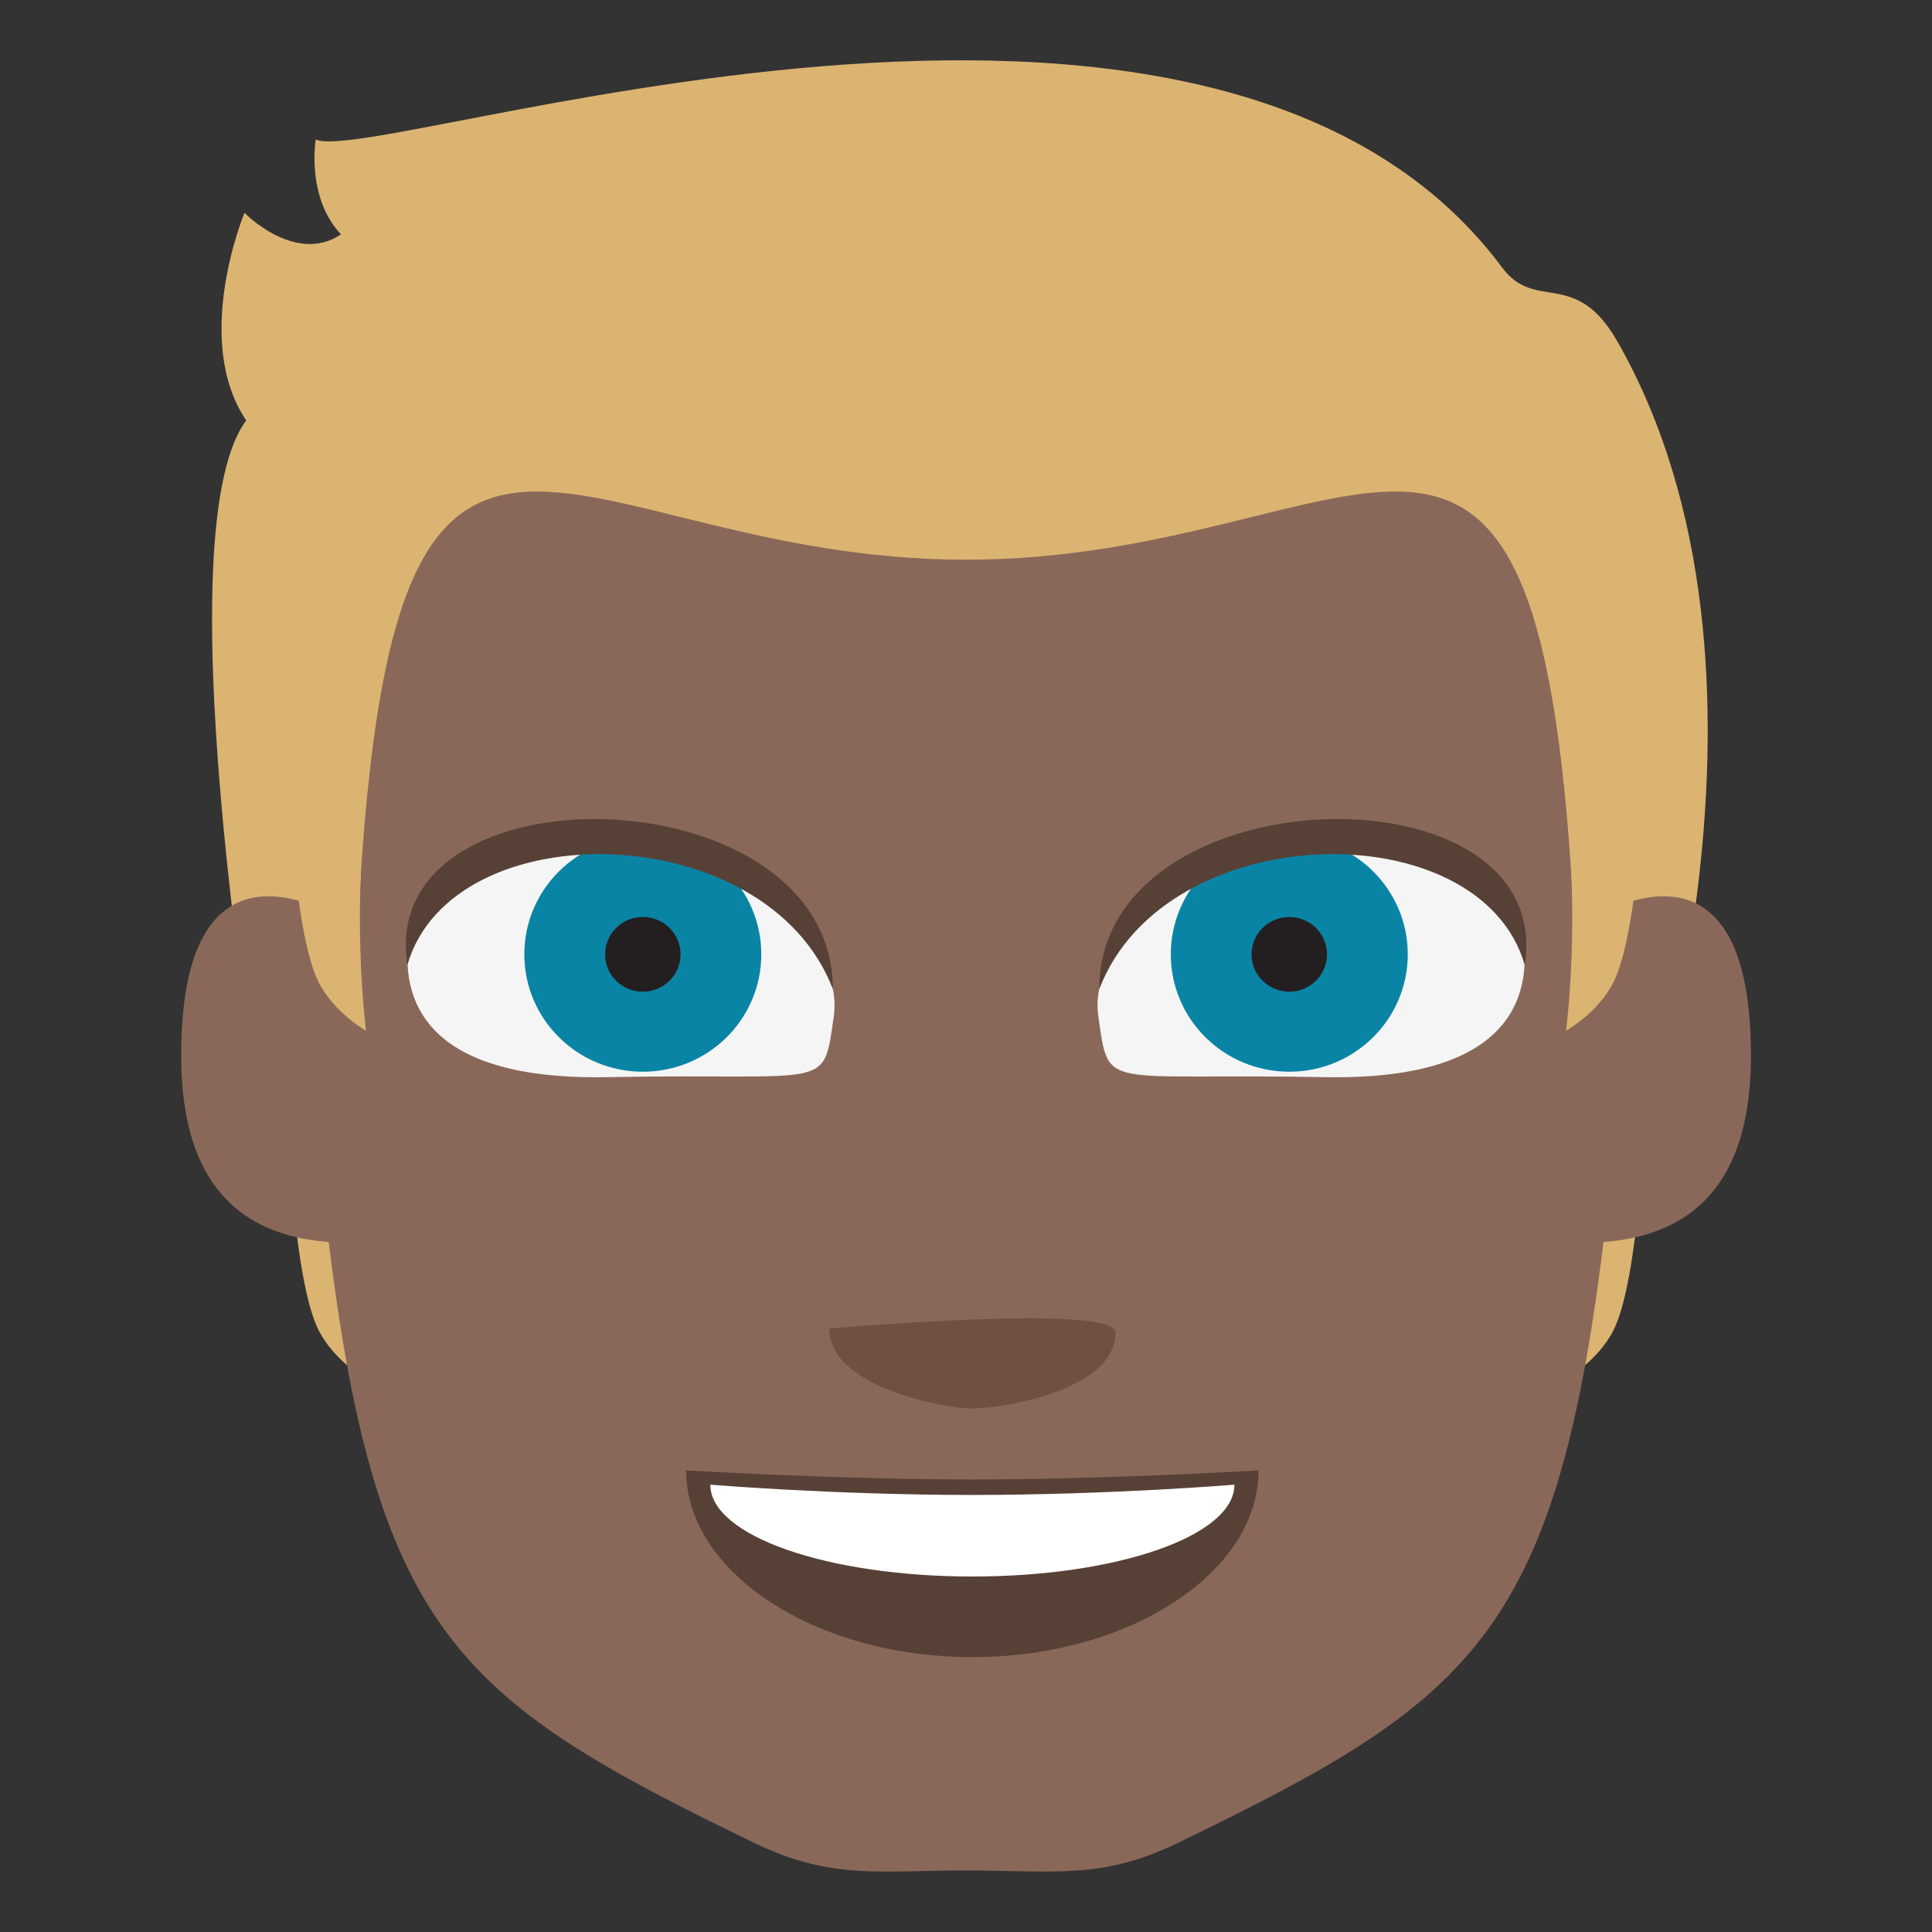 <?xml version="1.0" encoding="utf-8"?>
<!-- Generator: Adobe Illustrator 15.0.0, SVG Export Plug-In . SVG Version: 6.00 Build 0)  -->
<!DOCTYPE svg PUBLIC "-//W3C//DTD SVG 1.1//EN" "http://www.w3.org/Graphics/SVG/1.1/DTD/svg11.dtd">
<svg version="1.1" id="Layer_1" xmlns="http://www.w3.org/2000/svg" xmlns:xlink="http://www.w3.org/1999/xlink" x="0px" y="0px"
	 width="64px" height="64px" viewBox="0 0 64 64" enable-background="new 0 0 64 64" xml:space="preserve">
<rect x="0" y="0" width="64" height="64" fill="#333333" stroke="none"/>
<g>
	<g>
		<g>
			<g>
				<path fill="#DBB471" d="M12.127,45.677c0,0-0.518-3.815,0.092-8.364c0.088-0.652-2.699-0.319-2.699-0.319
					s0.193,5.388,1.029,7.061C11.068,45.089,12.127,45.677,12.127,45.677z"/>
			</g>
			<g>
				<path fill="#DBB471" d="M51.876,45.677c0,0,0.52-3.815-0.09-8.364c-0.088-0.652,2.699-0.319,2.699-0.319
					s-0.193,5.388-1.031,7.061C52.937,45.089,51.876,45.677,51.876,45.677z"/>
			</g>
		</g>
		<path fill="#DBB471" d="M49.765,8.868C40.063-4.179,12.473,5.535,10.459,4.622c0,0-0.326,1.904,0.836,3.143
			C9.783,8.78,8.098,7.05,8.098,7.05s-1.75,4.203,0.059,6.878C5.254,17.798,8.85,38.212,8.85,38.212h45.487
			c0,0,5.497-15.944-0.758-26.9C52.185,8.866,50.864,10.347,49.765,8.868z"/>
		<path fill="#8A6859" d="M58.002,34.964c0-8.488-5.847-4.18-5.847-4.18c-1.068-22.292-6.689-12.243-20.154-12.243
			c-13.464,0-19.083-10.049-20.151,12.243c0,0-5.848-4.309-5.848,4.18c0,3.238,1.119,5.893,4.887,6.179
			c1.605,13.119,4.492,15.252,14.103,19.908c2.527,1.225,4.105,0.911,7.01,0.911c2.906,0,4.484,0.313,7.012-0.911
			c9.611-4.656,12.498-6.788,14.104-19.908C56.884,40.856,58.002,38.202,58.002,34.964z"/>
		<g>
			<path fill="#DBB471" d="M12.127,34.146c0,0-0.518-3.816,0.092-8.365c0.088-0.651-2.699-0.318-2.699-0.318
				s0.193,5.387,1.029,7.061C11.068,33.558,12.127,34.146,12.127,34.146z"/>
			<path fill="#DBB471" d="M51.876,34.146c0,0,0.52-3.816-0.09-8.365c-0.088-0.651,2.699-0.318,2.699-0.318
				s-0.193,5.387-1.031,7.061C52.937,33.558,51.876,34.146,51.876,34.146z"/>
		</g>
		<path fill="#705041" d="M36.952,44.139c0,1.958-3.855,2.521-4.742,2.521c-0.885,0-4.74-0.691-4.74-2.646
			C27.47,44.013,36.952,43.166,36.952,44.139z"/>
		<g>
			<g>
				<path fill="#574137" d="M41.692,48.708c0,3.363-4.244,6.187-9.482,6.187c-5.236,0-9.482-2.823-9.482-6.187
					c0,0,5.043,0.301,9.484,0.301C36.649,49.009,41.692,48.708,41.692,48.708z"/>
			</g>
			<path fill="#FFFFFF" d="M40.892,49.182c0,1.698-3.885,3.042-8.68,3.042s-8.682-1.344-8.682-3.042c0,0,4.102,0.34,8.682,0.34
				C36.79,49.521,40.892,49.182,40.892,49.182z"/>
		</g>
	</g>
	<g>
		<g>
			<path fill="#F5F5F5" d="M13.636,30.494c-0.324,1.517-0.709,5.321,6.475,5.188c7.443-0.142,7.147,0.5,7.509-2.014
				c0.315-2.199-2.294-4.644-6.155-5.521S14.097,28.323,13.636,30.494z"/>
			<g>
				<ellipse fill="#0A84A5" cx="21.294" cy="31.613" rx="3.925" ry="3.889"/>
				<ellipse fill="#231F20" cx="21.294" cy="31.613" rx="1.25" ry="1.238"/>
			</g>
			<path fill="#574137" d="M13.494,31.969c-1.046-6.75,14.096-6.391,14.096,0.798C25.401,27.047,14.964,26.85,13.494,31.969z"/>
		</g>
		<g>
			<path fill="#F5F5F5" d="M50.368,30.494c0.324,1.517,0.709,5.321-6.475,5.188c-7.443-0.142-7.147,0.5-7.509-2.014
				c-0.315-2.199,2.294-4.644,6.155-5.521S49.907,28.323,50.368,30.494z"/>
			<g>
				<ellipse fill="#0A84A5" cx="42.709" cy="31.613" rx="3.925" ry="3.889"/>
				<path fill="#231F20" d="M43.959,31.613c0,0.685-0.562,1.238-1.249,1.238c-0.691,0-1.251-0.554-1.251-1.238
					c0-0.685,0.56-1.237,1.251-1.237C43.397,30.376,43.959,30.928,43.959,31.613z"/>
			</g>
			<path fill="#574137" d="M50.51,31.969c1.046-6.75-14.096-6.391-14.096,0.798C38.603,27.047,49.04,26.85,50.51,31.969z"/>
		</g>
	</g>
</g>
</svg>
